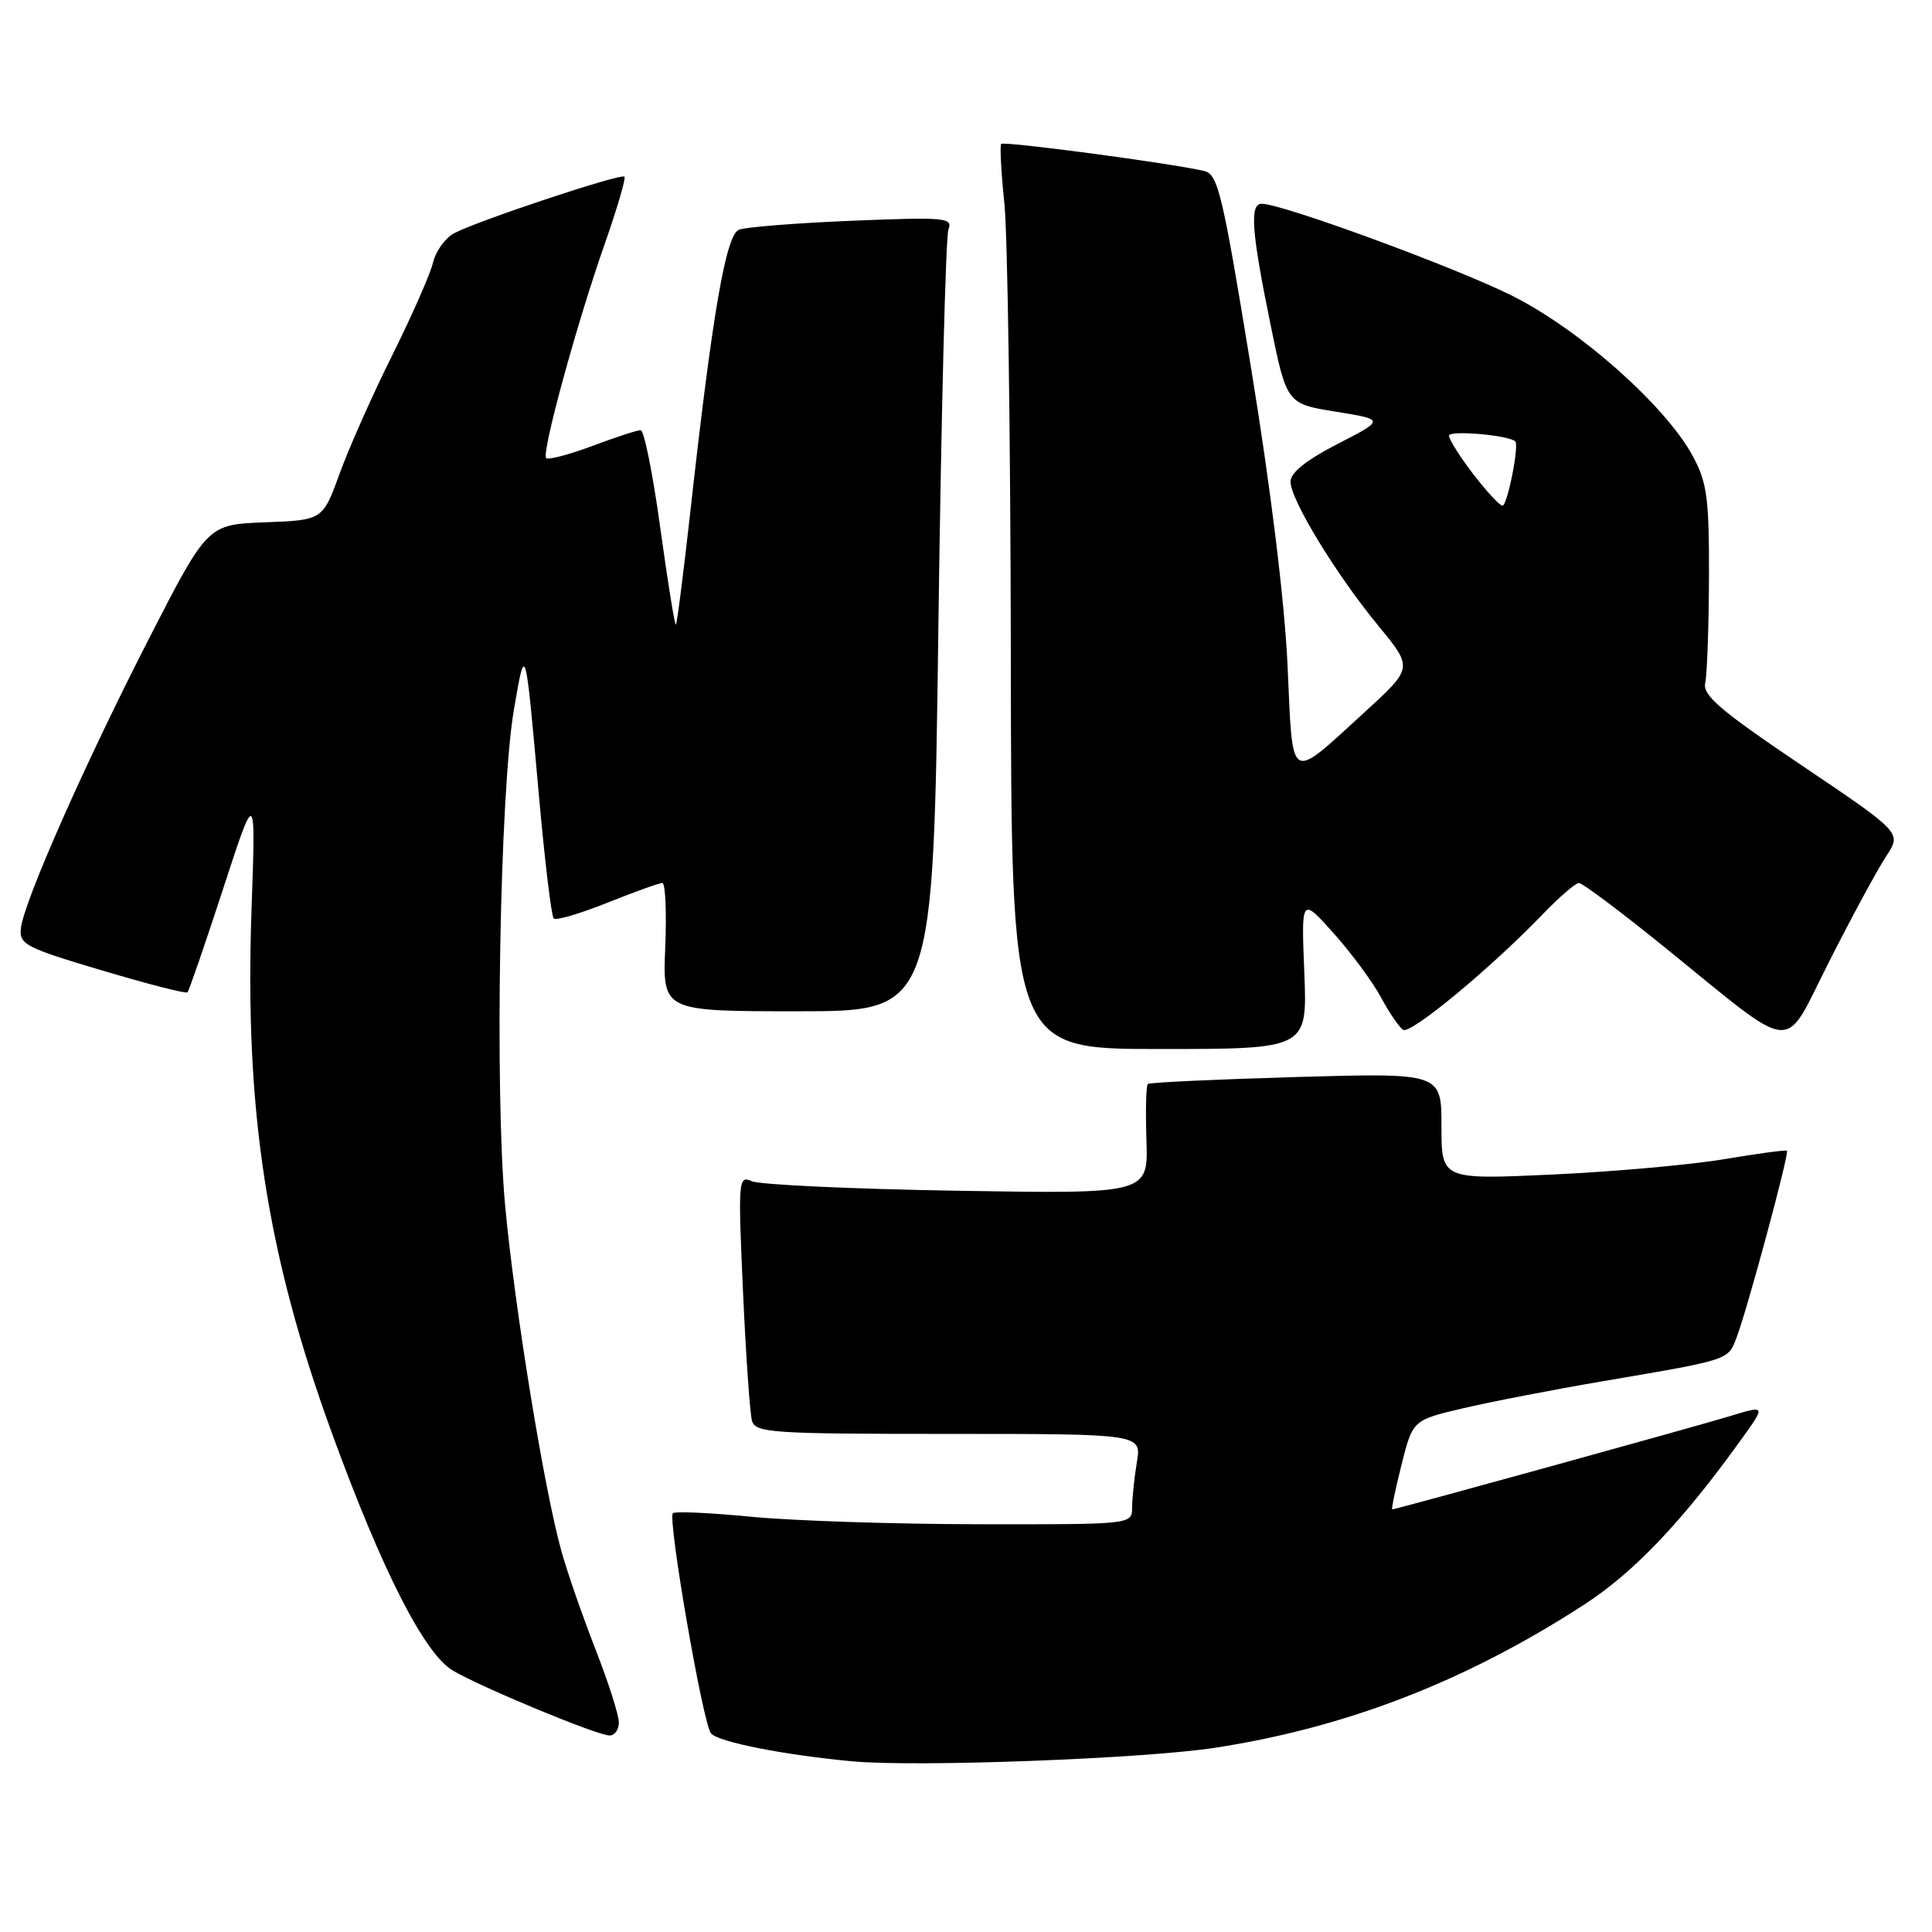 <?xml version="1.0" encoding="UTF-8" standalone="no"?>
<!DOCTYPE svg PUBLIC "-//W3C//DTD SVG 1.1//EN" "http://www.w3.org/Graphics/SVG/1.1/DTD/svg11.dtd" >
<svg xmlns="http://www.w3.org/2000/svg" xmlns:xlink="http://www.w3.org/1999/xlink" version="1.1" viewBox="0 0 256 256">
 <g >
 <path fill="currentColor"
d=" M 161.00 231.59 C 178.43 228.90 194.19 222.80 209.85 212.66 C 216.49 208.37 222.90 201.63 230.76 190.69 C 233.98 186.20 233.98 186.20 229.24 187.64 C 224.51 189.08 184.96 200.00 184.48 200.00 C 184.34 200.00 184.89 197.34 185.71 194.08 C 187.20 188.17 187.20 188.17 193.85 186.61 C 197.51 185.75 205.90 184.12 212.50 183.00 C 229.33 180.13 228.95 180.25 230.11 177.22 C 231.56 173.40 237.12 152.78 236.78 152.48 C 236.63 152.35 232.90 152.85 228.50 153.59 C 224.10 154.34 213.86 155.25 205.75 155.63 C 191.00 156.31 191.00 156.31 191.00 149.23 C 191.00 142.16 191.00 142.16 171.75 142.71 C 161.16 143.02 152.32 143.43 152.09 143.63 C 151.86 143.83 151.78 147.19 151.91 151.09 C 152.14 158.20 152.14 158.20 126.82 157.78 C 112.89 157.55 100.66 156.98 99.63 156.52 C 97.83 155.73 97.79 156.29 98.45 171.10 C 98.83 179.57 99.37 187.29 99.64 188.25 C 100.09 189.86 102.21 190.00 125.70 190.00 C 151.26 190.00 151.26 190.00 150.64 193.75 C 150.30 195.81 150.02 198.51 150.01 199.75 C 150.00 202.00 150.00 202.00 129.75 201.97 C 118.61 201.96 105.03 201.51 99.57 200.98 C 94.12 200.45 89.43 200.24 89.16 200.51 C 88.44 201.23 93.12 228.29 94.20 229.67 C 95.09 230.81 103.96 232.56 113.00 233.39 C 121.57 234.17 151.54 233.04 161.00 231.59 Z  M 82.00 228.23 C 82.00 227.25 80.60 222.86 78.88 218.48 C 77.17 214.09 75.14 208.25 74.38 205.50 C 72.10 197.33 68.21 173.41 66.94 159.83 C 65.53 144.64 66.23 104.93 68.10 94.00 C 69.63 85.15 69.59 85.04 71.40 105.32 C 72.18 114.03 73.06 121.40 73.37 121.70 C 73.67 122.00 76.86 121.07 80.47 119.62 C 84.07 118.18 87.35 117.00 87.76 117.00 C 88.17 117.00 88.34 120.82 88.15 125.50 C 87.79 134.00 87.79 134.00 105.73 134.00 C 123.67 134.00 123.67 134.00 124.34 83.06 C 124.71 55.05 125.31 31.36 125.67 30.42 C 126.28 28.84 125.29 28.75 112.91 29.25 C 105.54 29.55 98.78 30.09 97.91 30.44 C 96.18 31.15 94.40 41.46 91.45 68.00 C 90.56 75.97 89.71 82.62 89.56 82.77 C 89.41 82.92 88.49 77.18 87.50 70.02 C 86.52 62.86 85.35 57.00 84.89 57.00 C 84.44 57.00 81.55 57.94 78.47 59.10 C 75.38 60.25 72.64 60.97 72.37 60.70 C 71.72 60.05 76.48 42.66 80.19 32.15 C 81.80 27.55 82.95 23.62 82.74 23.41 C 82.27 22.94 63.23 29.27 60.17 30.91 C 58.99 31.54 57.74 33.28 57.38 34.78 C 57.03 36.28 54.61 41.77 52.01 47.00 C 49.40 52.23 46.26 59.29 45.02 62.71 C 42.76 68.92 42.76 68.92 35.13 69.21 C 27.50 69.50 27.50 69.50 19.80 84.50 C 11.28 101.12 3.18 119.41 2.77 122.99 C 2.52 125.13 3.37 125.57 13.49 128.58 C 19.53 130.38 24.64 131.69 24.84 131.49 C 25.04 131.30 27.16 125.14 29.55 117.82 C 33.89 104.50 33.89 104.50 33.33 120.50 C 32.39 147.14 35.34 166.26 44.07 190.14 C 50.68 208.23 56.27 219.18 60.02 221.37 C 63.91 223.64 79.01 229.90 80.75 229.96 C 81.44 229.98 82.00 229.20 82.00 228.23 Z  M 172.83 128.93 C 172.42 118.86 172.42 118.86 176.73 123.68 C 179.10 126.33 181.92 130.16 183.00 132.18 C 184.09 134.21 185.40 136.13 185.93 136.46 C 186.93 137.08 197.63 128.21 204.45 121.11 C 206.63 118.85 208.77 117.00 209.22 117.00 C 209.67 117.00 214.64 120.72 220.27 125.27 C 238.46 139.98 236.09 139.76 242.43 127.30 C 245.44 121.36 248.83 115.11 249.95 113.42 C 251.98 110.34 251.98 110.34 238.74 101.42 C 227.95 94.15 225.58 92.13 225.95 90.50 C 226.20 89.40 226.42 83.10 226.45 76.50 C 226.48 66.09 226.20 63.97 224.34 60.50 C 220.79 53.86 209.40 43.73 200.43 39.22 C 193.02 35.49 169.91 27.00 167.18 27.00 C 165.56 27.00 165.83 30.68 168.35 43.00 C 170.50 53.50 170.50 53.50 177.00 54.55 C 183.50 55.60 183.50 55.60 177.25 58.82 C 173.10 60.95 171.00 62.63 171.00 63.82 C 171.00 66.22 177.05 76.14 182.68 82.97 C 187.23 88.50 187.23 88.50 180.87 94.32 C 170.66 103.64 171.33 104.04 170.61 88.22 C 170.22 79.70 168.39 64.76 165.78 48.81 C 161.98 25.53 161.39 23.07 159.54 22.65 C 154.98 21.60 132.99 18.68 132.66 19.07 C 132.47 19.31 132.66 22.88 133.09 27.00 C 133.52 31.12 133.90 58.01 133.94 86.75 C 134.00 139.00 134.00 139.00 153.62 139.00 C 173.23 139.00 173.23 139.00 172.83 128.93 Z  M 195.21 62.82 C 193.45 60.52 192.00 58.23 192.00 57.73 C 192.00 56.98 199.85 57.65 200.78 58.48 C 201.33 58.97 199.73 67.00 199.09 67.00 C 198.72 67.00 196.98 65.12 195.21 62.82 Z "/>
</g>
</svg>